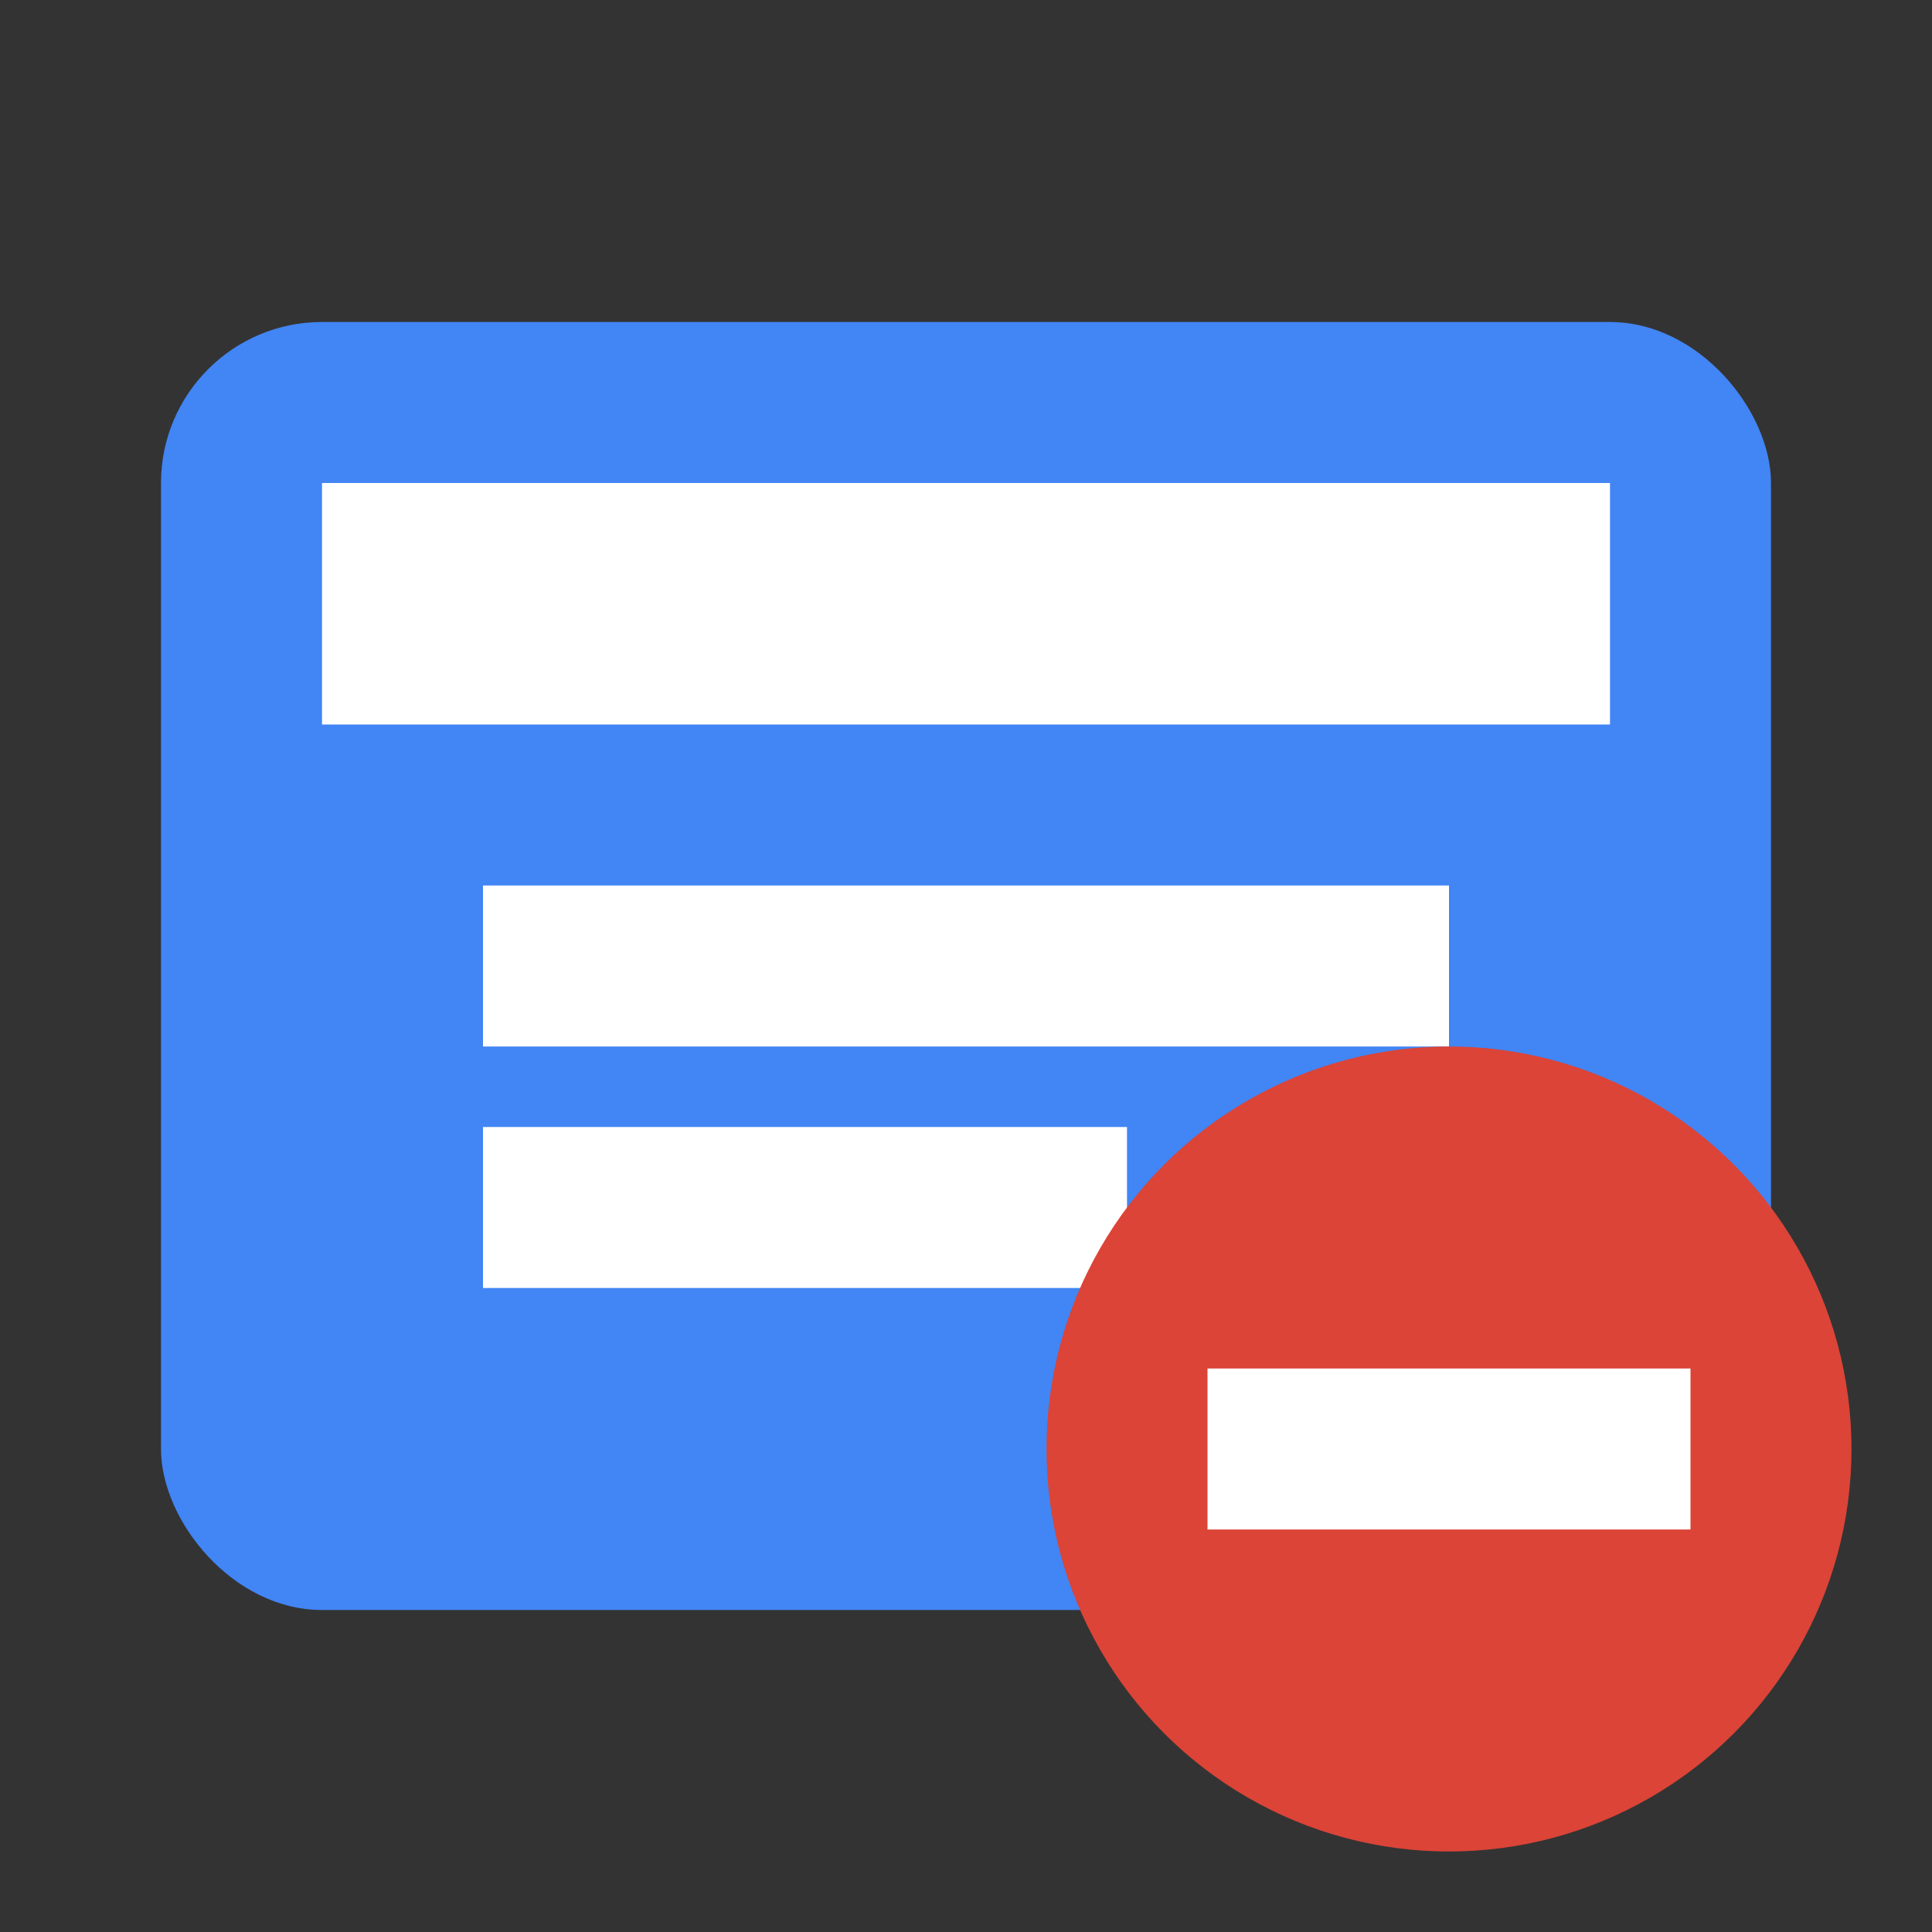 <svg xmlns="http://www.w3.org/2000/svg" viewBox="0 0 24 24" width="48" height="48">
  <rect x="0" y="0" width="24" height="24" fill="#333333" stroke="none"/>
  <rect x="2" y="4" width="20" height="16" rx="2" ry="2" fill="#4285f4"/>
  <rect x="4" y="6" width="16" height="3" fill="#ffffff"/>
  <line x1="6" y1="12" x2="18" y2="12" stroke="#ffffff" stroke-width="2"/>
  <line x1="6" y1="15" x2="14" y2="15" stroke="#ffffff" stroke-width="2"/>
  <circle cx="18" cy="18" r="5" fill="#db4437"/>
  <line x1="15" y1="18" x2="21" y2="18" stroke="#ffffff" stroke-width="2"/>
</svg>